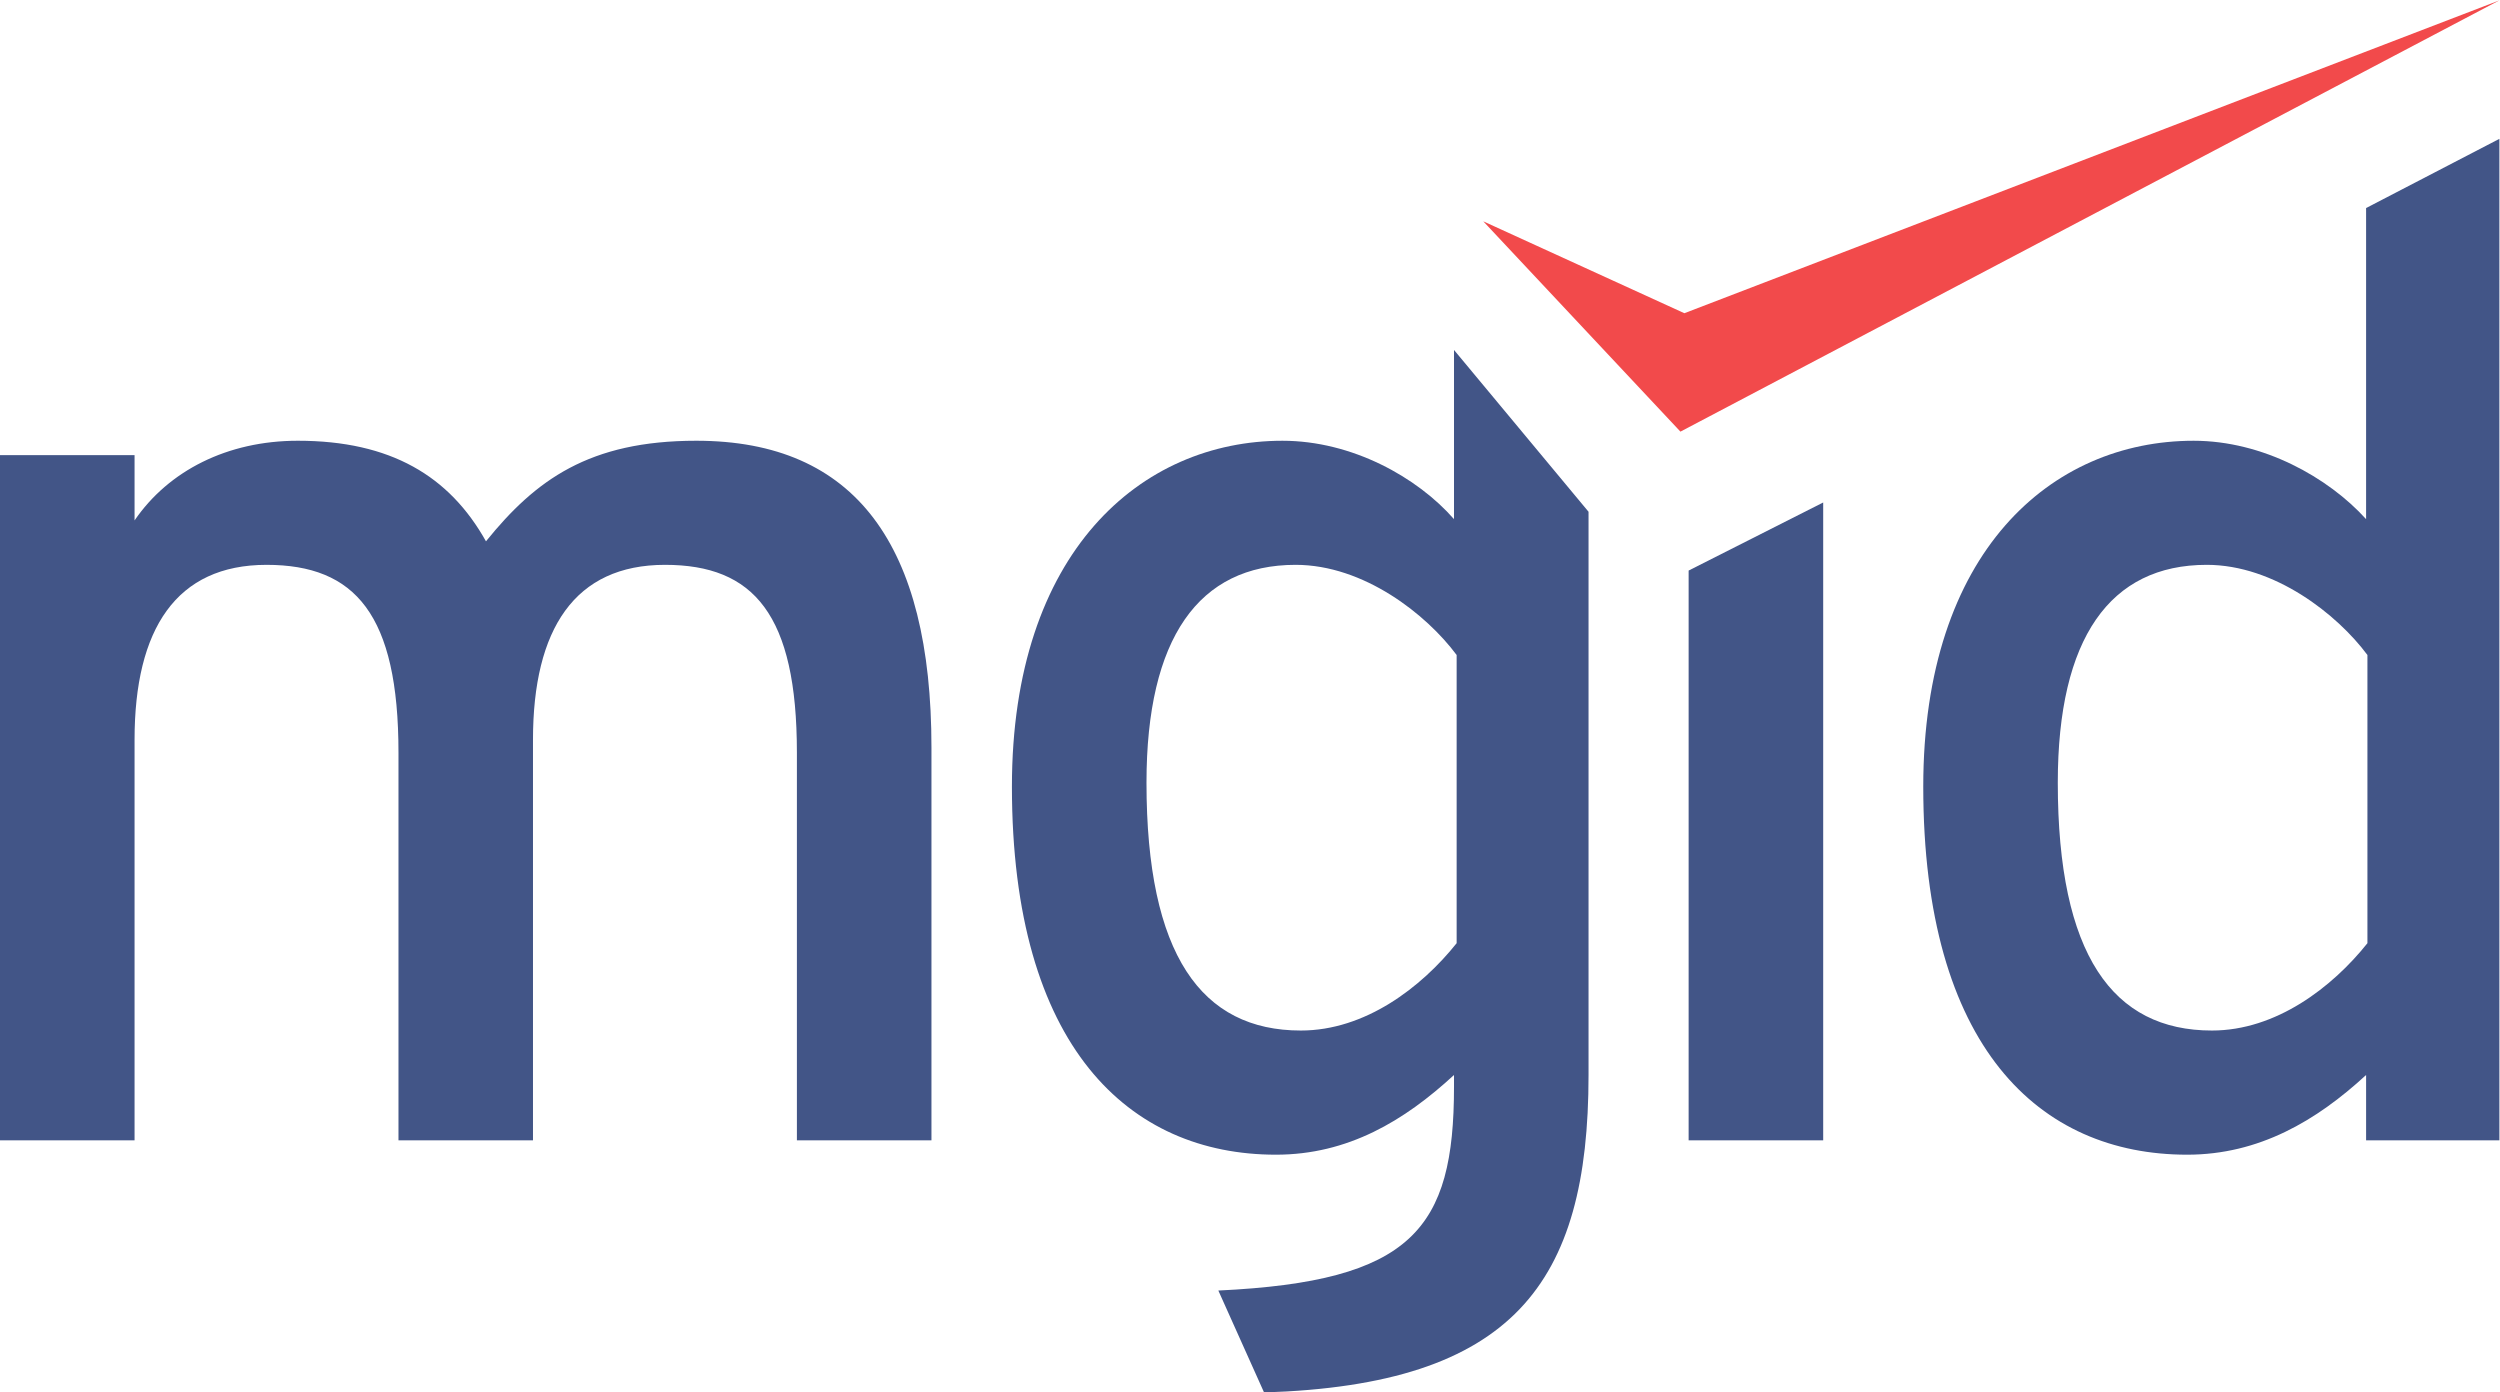 
<svg
   xmlns:dc="http://purl.org/dc/elements/1.1/"
   xmlns:cc="http://creativecommons.org/ns#"
   xmlns:rdf="http://www.w3.org/1999/02/22-rdf-syntax-ns#"
   xmlns:svg="http://www.w3.org/2000/svg"
   xmlns="http://www.w3.org/2000/svg"
   viewBox="0 0 272.401 151.724"
   height="151.724"
   width="272.401"
   xml:space="preserve"
   id="svg2"
   version="1.1"><defs
     id="defs6"><clipPath
       id="clipPath18"
       clipPathUnits="userSpaceOnUse"><path
         id="path16"
         d="M 0,113.793 H 204.301 V 0 H 0 Z" /></clipPath></defs><g
     transform="matrix(1.333,0,0,-1.333,0,151.724)"
     id="g10"><g
       id="g12"><g
         clip-path="url(#clipPath18)"
         id="g14"><g
           transform="translate(39.724,69.573)"
           id="g20"><path
             id="path22"
             style="fill:#425587;fill-opacity:1;fill-rule:nonzero;stroke:none"
             d="m 0,0 c -2.987,5.339 -7.795,8.222 -15.38,8.222 -5.765,0 -10.569,-2.455 -13.345,-6.514 v 5.339 h -10.999 v -56.009 h 10.999 v 32.744 c 0,9.062 3.415,14.296 10.784,14.296 7.261,0 10.789,-4.058 10.789,-15.355 V -48.962 H 3.843 v 32.744 c 0,9.062 3.42,14.296 10.789,14.296 7.261,0 10.783,-4.058 10.783,-15.355 v -31.685 h 10.999 v 32.107 C 36.414,-0.319 30.219,8.222 17.193,8.222 8.436,8.222 4.057,5.02 0,0" /></g><g
           transform="translate(119.067,36.724)"
           id="g24"><path
             id="path26"
             style="fill:#425587;fill-opacity:1;fill-rule:nonzero;stroke:none"
             d="m 0,0 c -2.887,-3.617 -7.479,-7.139 -12.733,-7.139 -8.133,0 -12.619,6.184 -12.619,20.262 0,11.821 4.274,17.804 12.187,17.804 5.581,0 10.707,-4.058 13.165,-7.371 z m -0.216,48.492 v -13.83 c -2.991,3.418 -8.334,6.408 -14.019,6.408 -11.544,0 -22.117,-9.076 -22.117,-28.269 0,-21.33 9.613,-30.089 21.578,-30.089 5.899,0 10.502,2.776 14.558,6.515 v -0.962 c 0,-11.638 -3.419,-15.911 -19.264,-16.657 l 3.739,-8.332 c 20.333,0.643 26.522,8.864 26.522,25.951 v 46.039 z" /></g><g
           transform="translate(138.03,67.183)"
           id="g28"><path
             id="path30"
             style="fill:#425587;fill-opacity:1;fill-rule:nonzero;stroke:none"
             d="M 0,0 V -46.572 H 10.999 V 5.565 Z" /></g><g
           transform="translate(193.515,36.724)"
           id="g32"><path
             id="path34"
             style="fill:#425587;fill-opacity:1;fill-rule:nonzero;stroke:none"
             d="m 0,0 c -2.883,-3.617 -7.475,-7.139 -12.707,-7.139 -8.117,0 -12.603,6.184 -12.603,20.262 0,11.821 4.272,17.804 12.175,17.804 5.553,0 10.678,-4.058 13.135,-7.371 z m -0.109,60.092 v -25.43 c -3.095,3.418 -8.434,6.408 -14.094,6.408 -11.639,0 -22.104,-9.076 -22.104,-28.269 0,-21.33 9.504,-30.089 21.57,-30.089 5.873,0 10.572,2.776 14.628,6.515 v -5.34 h 10.895 v 81.862 z" /></g><g
           transform="translate(137.681,88.219)"
           id="g36"><path
             id="path38"
             style="fill:#f24a4b;fill-opacity:1;fill-rule:nonzero;stroke:none"
             d="M 0,0 -16.437,7.512 -0.321,-9.68 66.62,25.573 Z" /></g></g></g></g></svg>